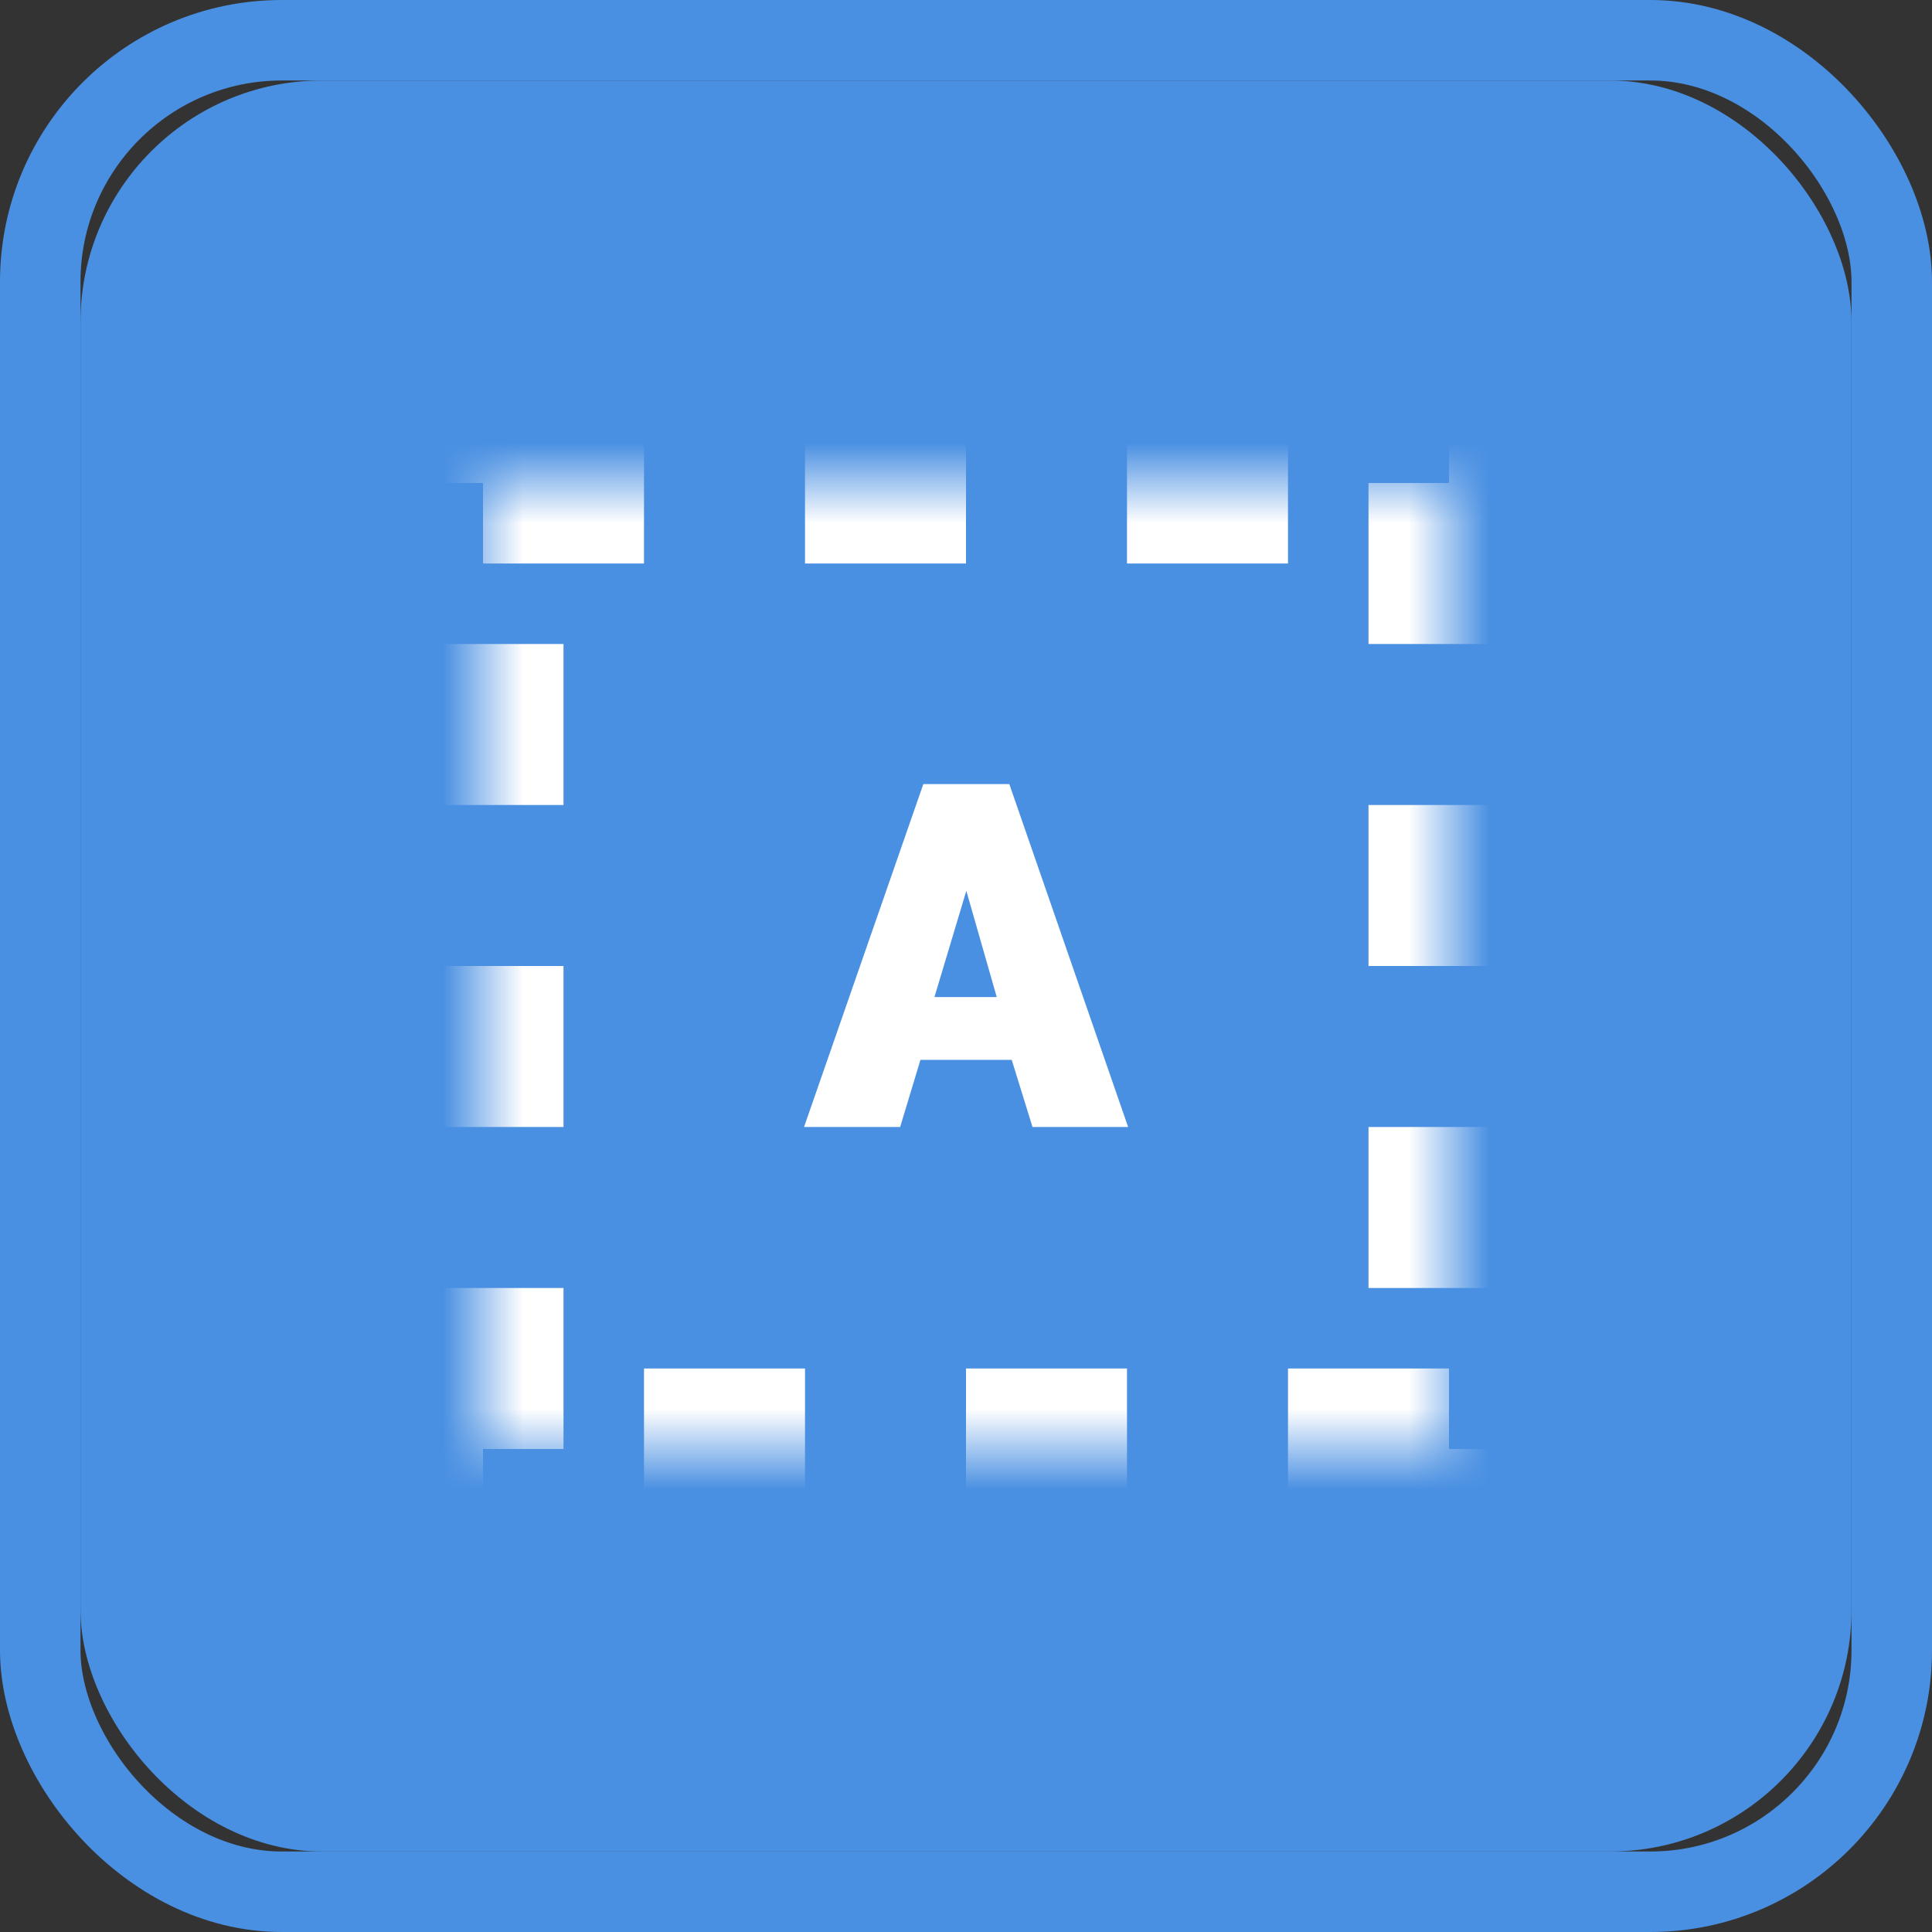 <?xml version="1.0" encoding="UTF-8"?>
<svg width="24px" height="24px" viewBox="0 0 24 24" version="1.1" xmlns="http://www.w3.org/2000/svg" xmlns:xlink="http://www.w3.org/1999/xlink">
    <rect x="0" y="0" width="24" height="24" fill="#333333" stroke="none"/>
    <!-- Generator: Sketch 47.1 (45422) - http://www.bohemiancoding.com/sketch -->
    <title>Icon / TextBox</title>
    <desc>Created with Sketch.</desc>
    <defs>
        <rect id="path-1" x="0" y="0" width="22" height="22" rx="3"></rect>
        <rect id="path-2" x="0" y="0" width="12" height="12"></rect>
        <mask id="mask-3" maskContentUnits="userSpaceOnUse" maskUnits="objectBoundingBox" x="0" y="0" width="12" height="12" fill="white">
            <use xlink:href="#path-2"></use>
        </mask>
    </defs>
    <g id="Page-11" stroke="none" stroke-width="1" fill="none" fill-rule="evenodd">
        <g id="Icon-/-TextBox" transform="translate(1, 1)">
            <g id="Rectangle">
                <use fill="#4A90E2" fill-rule="evenodd" xlink:href="#path-1"></use>
                <rect stroke="#4A90E2" stroke-width="1" x="-0.5" y="-0.5" width="23" height="23" rx="3"></rect>
            </g>
            <g id="Icon" transform="translate(5, 5)">
                <path d="M5.47,3.74 L6.538,3.74 L8.014,8 L6.826,8 L6.568,7.166 L5.434,7.166 L5.182,8 L3.988,8 L5.47,3.74 Z M6.382,6.386 L6.004,5.066 L5.608,6.386 L6.382,6.386 Z" id="A" fill="#FFFFFF"></path>
                <use id="Rectangle-96" stroke="#FFFFFF" mask="url(#mask-3)" stroke-width="2" stroke-dasharray="2" xlink:href="#path-2"></use>
            </g>
        </g>
    </g>
</svg>